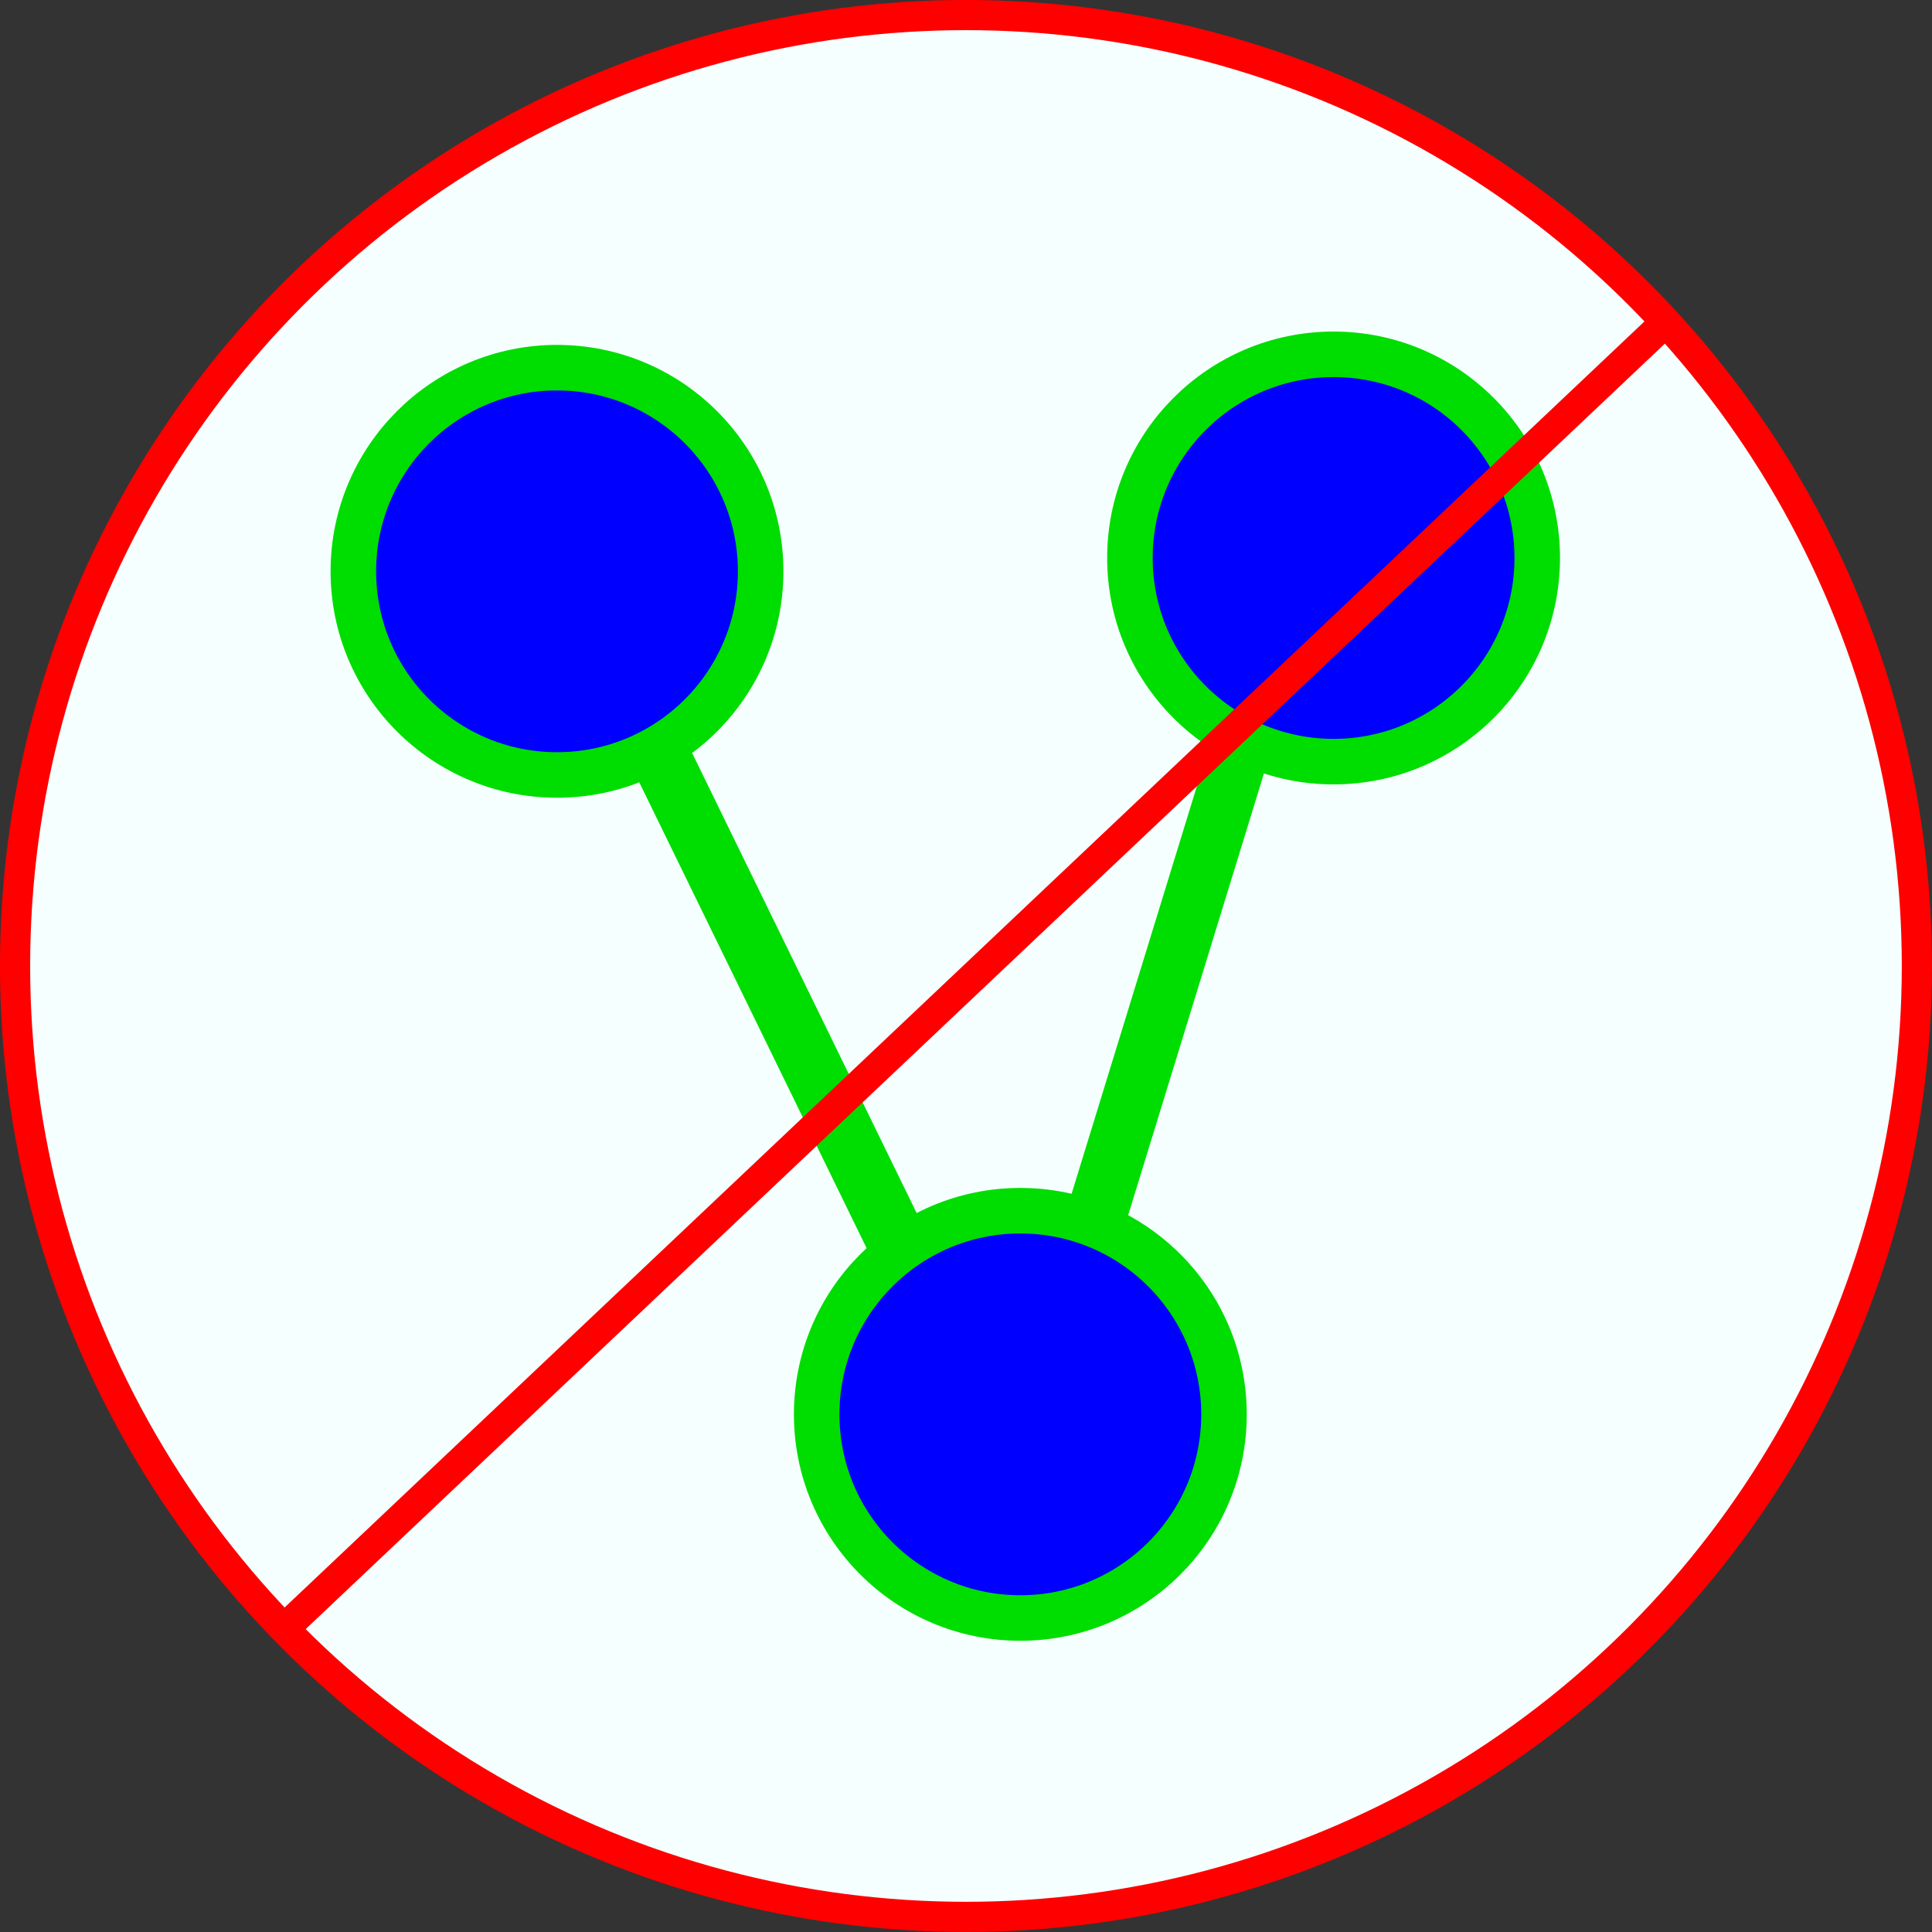 <?xml version="1.0" encoding="UTF-8" standalone="no"?>
<svg
   xmlns:dc="http://purl.org/dc/elements/1.1/"
   xmlns:cc="http://creativecommons.org/ns#"
   xmlns:rdf="http://www.w3.org/1999/02/22-rdf-syntax-ns#"
   xmlns:svg="http://www.w3.org/2000/svg"
   xmlns="http://www.w3.org/2000/svg"
   xmlns:sodipodi="http://sodipodi.sourceforge.net/DTD/sodipodi-0.dtd"
   xmlns:inkscape="http://www.inkscape.org/namespaces/inkscape"
   inkscape:export-ydpi="36.000004"
   inkscape:export-xdpi="36.000004"
   inkscape:export-filename="/home/john/uncompiled/datafaux/Icon_48.png"
   width="128"
   height="128"
   viewBox="0 0 33.867 33.867"
   version="1.1"
   id="svg8"
   inkscape:version="1.0 (1.0+r73+1)"
   sodipodi:docname="Icon.svg">
  <rect x="0" y="0" width="33.867" height="33.867" fill="#333333" stroke="none"/>
  <defs
     id="defs2" />
  <sodipodi:namedview
     id="base"
     pagecolor="#ffffff"
     bordercolor="#666666"
     borderopacity="1.0"
     inkscape:pageopacity="0.0"
     inkscape:pageshadow="2"
     inkscape:zoom="5.6"
     inkscape:cx="60.680367"
     inkscape:cy="69.70359"
     inkscape:document-units="mm"
     inkscape:current-layer="g906"
     inkscape:document-rotation="0"
     showgrid="false"
     units="px"
     inkscape:pagecheckerboard="true"
     inkscape:window-width="956"
     inkscape:window-height="1052"
     inkscape:window-x="0"
     inkscape:window-y="24"
     inkscape:window-maximized="0" />
  <g
     id="g906"
     inkscape:groupmode="layer"
     inkscape:label="Background circle"
     style="display:inline">
    <circle
       r="16.669"
       cy="16.933"
       cx="16.933"
       id="circle902"
       style="fill:#f5ffff;stroke:none;stroke-width:0.529;stroke-miterlimit:4;stroke-dasharray:none;stroke-opacity:1;fill-opacity:1" />
  </g>
  <g
     style="display:inline"
     inkscape:label="Tracker Icon"
     id="layer2"
     inkscape:groupmode="layer">
    <path
       style="fill:none;stroke:#00dd00;stroke-width:1.058;stroke-linecap:butt;stroke-linejoin:miter;stroke-miterlimit:4;stroke-dasharray:none;stroke-opacity:1"
       d="M 23.132,8.584 17.693,26.278"
       id="path870-7" />
    <path
       id="path870"
       d="M 9.905,9.842 18.024,26.477"
       style="fill:none;stroke:#00dd00;stroke-width:1.058;stroke-linecap:butt;stroke-linejoin:miter;stroke-miterlimit:4;stroke-dasharray:none;stroke-opacity:1" />
    <circle
       r="3.57"
       cy="10.015"
       cx="9.764"
       id="path841"
       style="fill:#0000ff;fill-opacity:1;stroke:#00dd00;stroke-width:0.798;stroke-miterlimit:4;stroke-dasharray:none;stroke-opacity:1" />
    <circle
       style="fill:#0000ff;fill-opacity:1;stroke:#00dd00;stroke-width:0.798;stroke-miterlimit:4;stroke-dasharray:none;stroke-opacity:1"
       id="path841-3"
       cx="17.886"
       cy="24.793"
       r="3.57" />
    <circle
       r="3.57"
       cy="9.781"
       cx="23.377"
       id="path841-3-6"
       style="fill:#0000ff;fill-opacity:1;stroke:#00dd00;stroke-width:0.798;stroke-miterlimit:4;stroke-dasharray:none;stroke-opacity:1" />
  </g>
  <g
     style="display:inline"
     inkscape:label="Not symbol"
     inkscape:groupmode="layer"
     id="layer1">
    <circle
       style="fill:none;stroke:#ff0000;stroke-width:0.529;stroke-miterlimit:4;stroke-dasharray:none;stroke-opacity:1"
       id="path869"
       cx="16.933"
       cy="16.933"
       r="16.669" />
    <path
       style="fill:none;fill-opacity:1;stroke:#ff0000;stroke-width:0.529;stroke-linecap:butt;stroke-linejoin:miter;stroke-miterlimit:4;stroke-dasharray:none;stroke-opacity:1"
       d="M 5.019,28.514 29.193,5.652"
       id="path873" />
  </g>
</svg>
